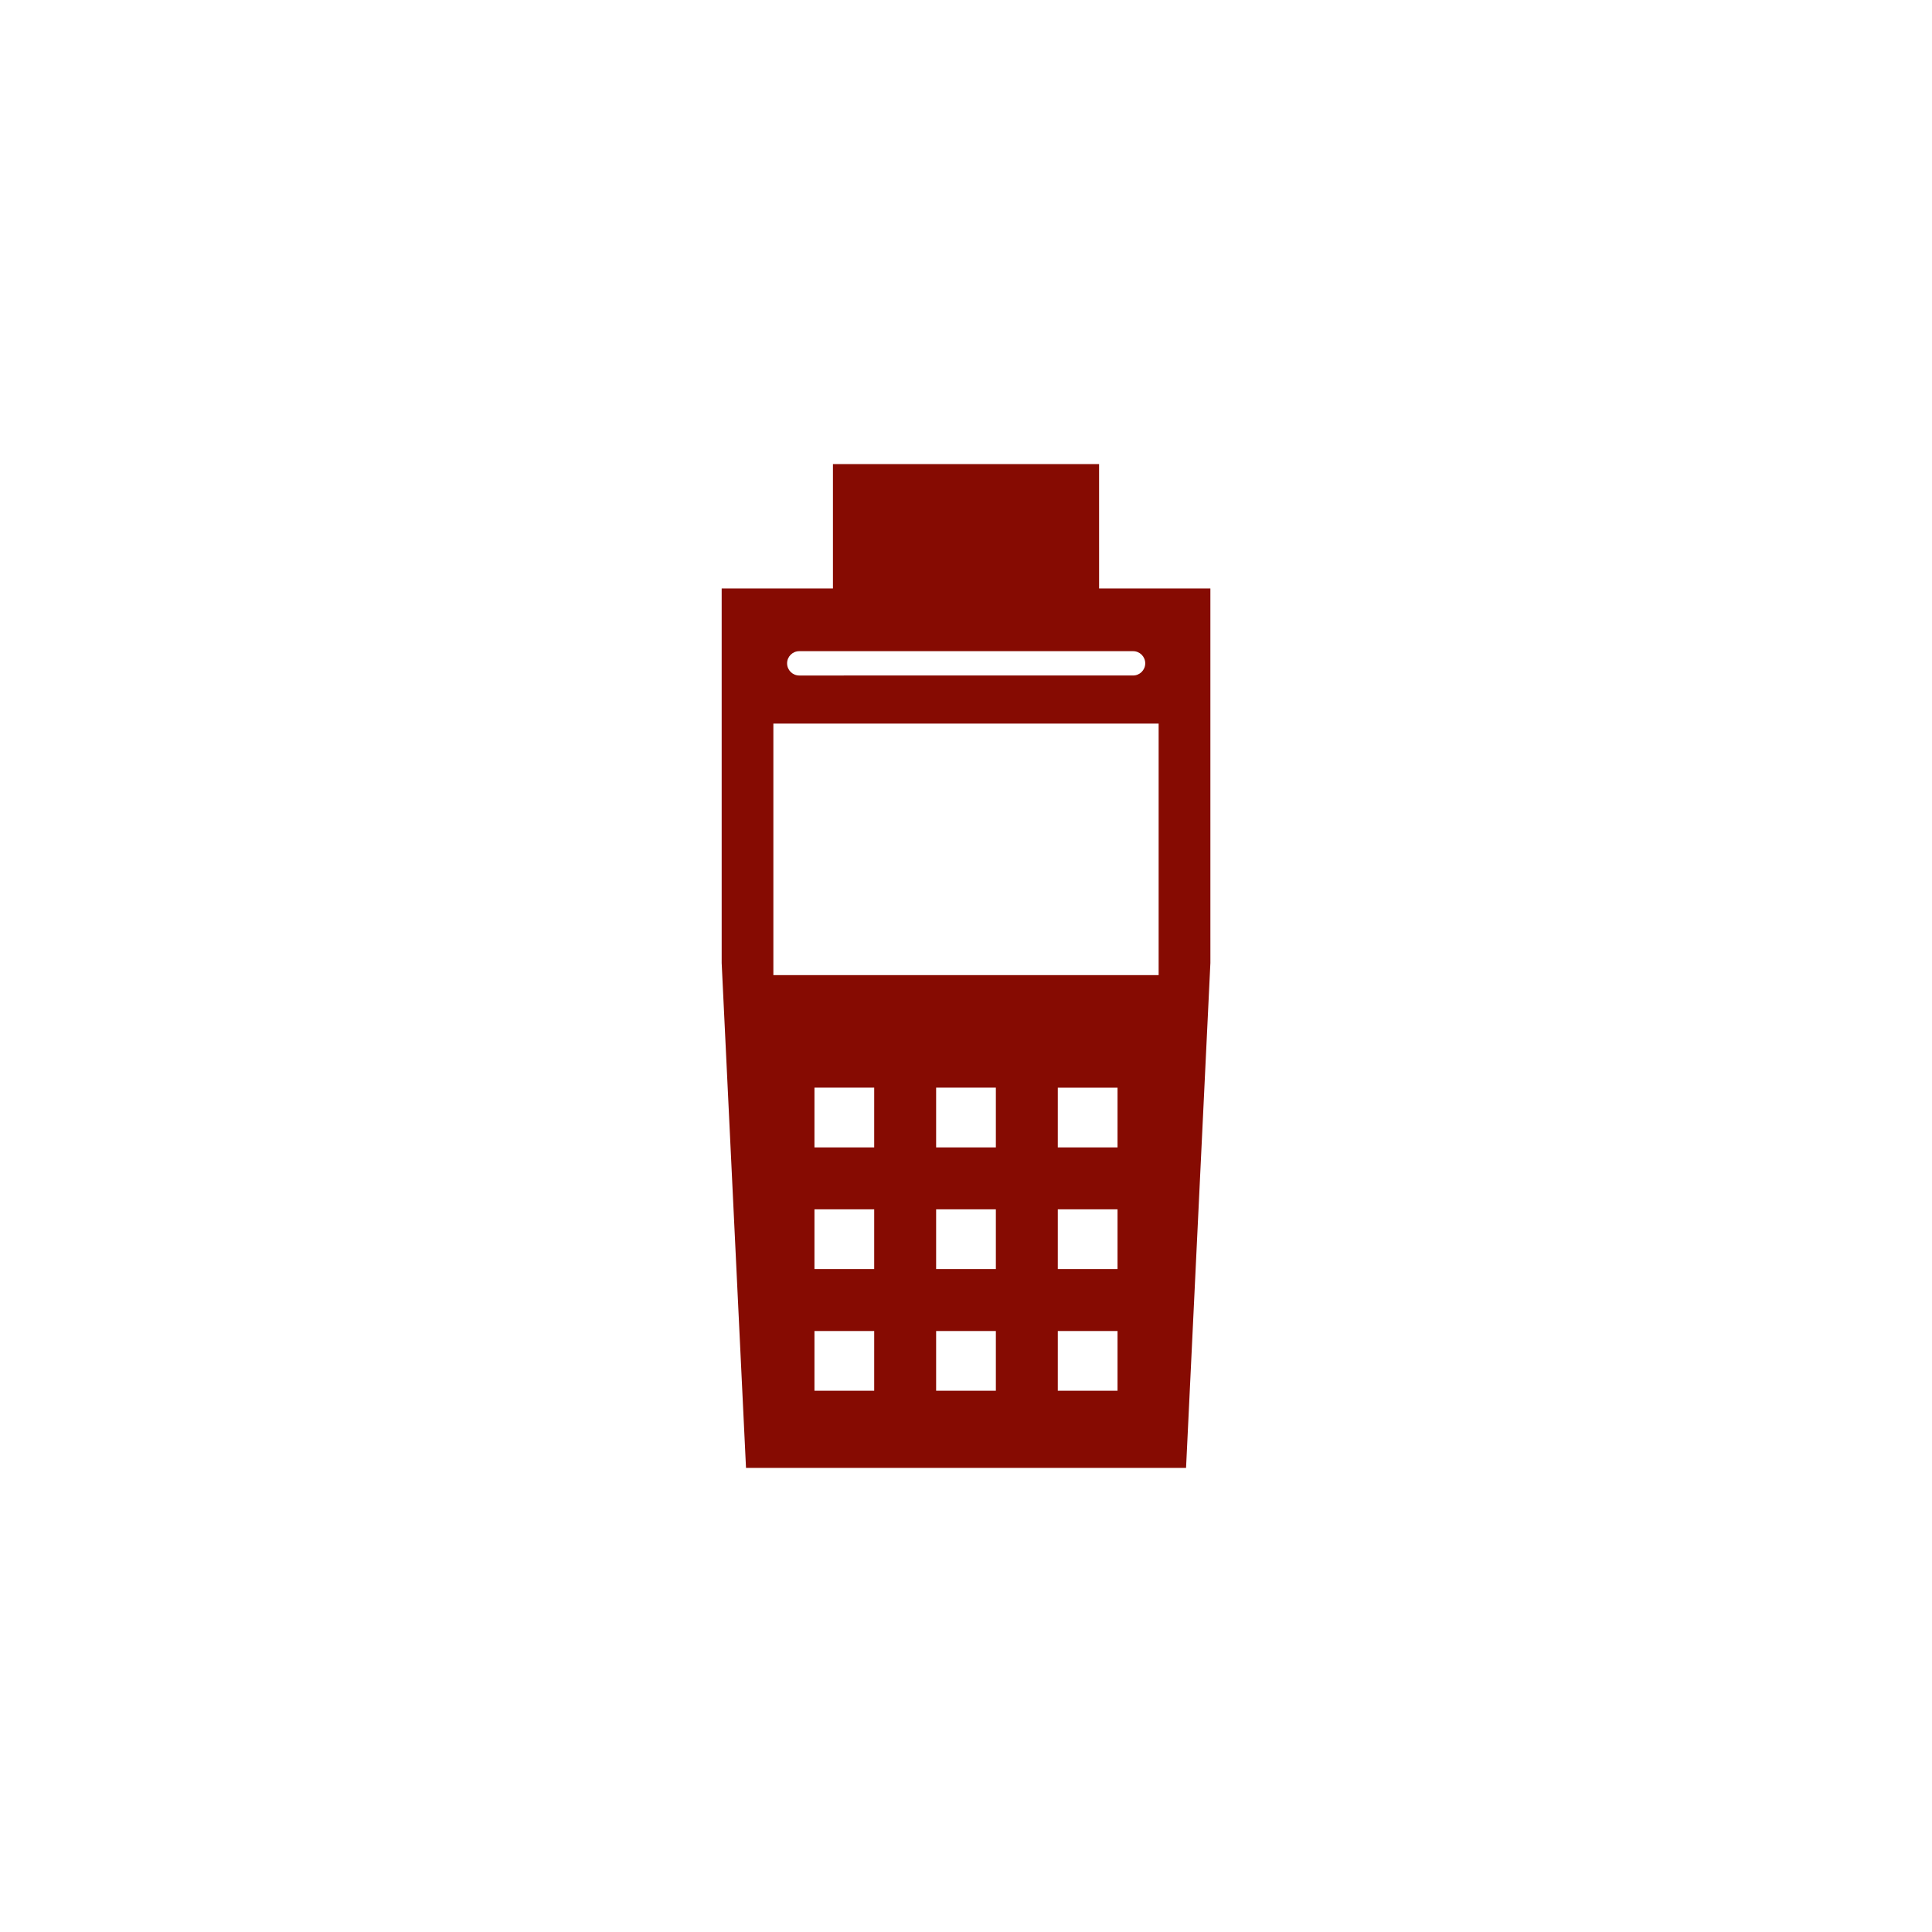 <?xml version="1.0" encoding="UTF-8"?>
<svg width="752pt" height="752pt" version="1.1" viewBox="0 0 752 752" xmlns="http://www.w3.org/2000/svg">
 <path d="m427.9 229.04h-0.098l-0.004-48.395h-103.59v48.395h-43.309v145.78l9.473 196.54h171.28l9.473-196.54v-9.473l-0.004-136.3zm-116.8 24.418h129.93c2.617 0 4.734 2.121 4.734 4.734 0 2.613-2.117 4.734-4.734 4.734l-129.93 0.004c-2.617 0-4.734-2.121-4.734-4.734s2.117-4.738 4.734-4.738zm29.164 287.86h-23.25l0.004-23.25h23.25zm0-47.359h-23.25l0.004-23.246h23.25zm0-47.355h-23.25l0.004-23.25h23.25zm47.359 94.715h-23.25v-23.25h23.25zm0-47.359h-23.25v-23.246h23.25zm0-47.355h-23.25v-23.25h23.25zm47.355 94.715h-23.25l0.004-23.25h23.25zm0-47.359h-23.25l0.004-23.246h23.25zm0-47.355h-23.25l0.004-23.25h23.25zm16.004-67.047h-149.96v-97.902h149.96z" fill="#860b02"/>
</svg>
